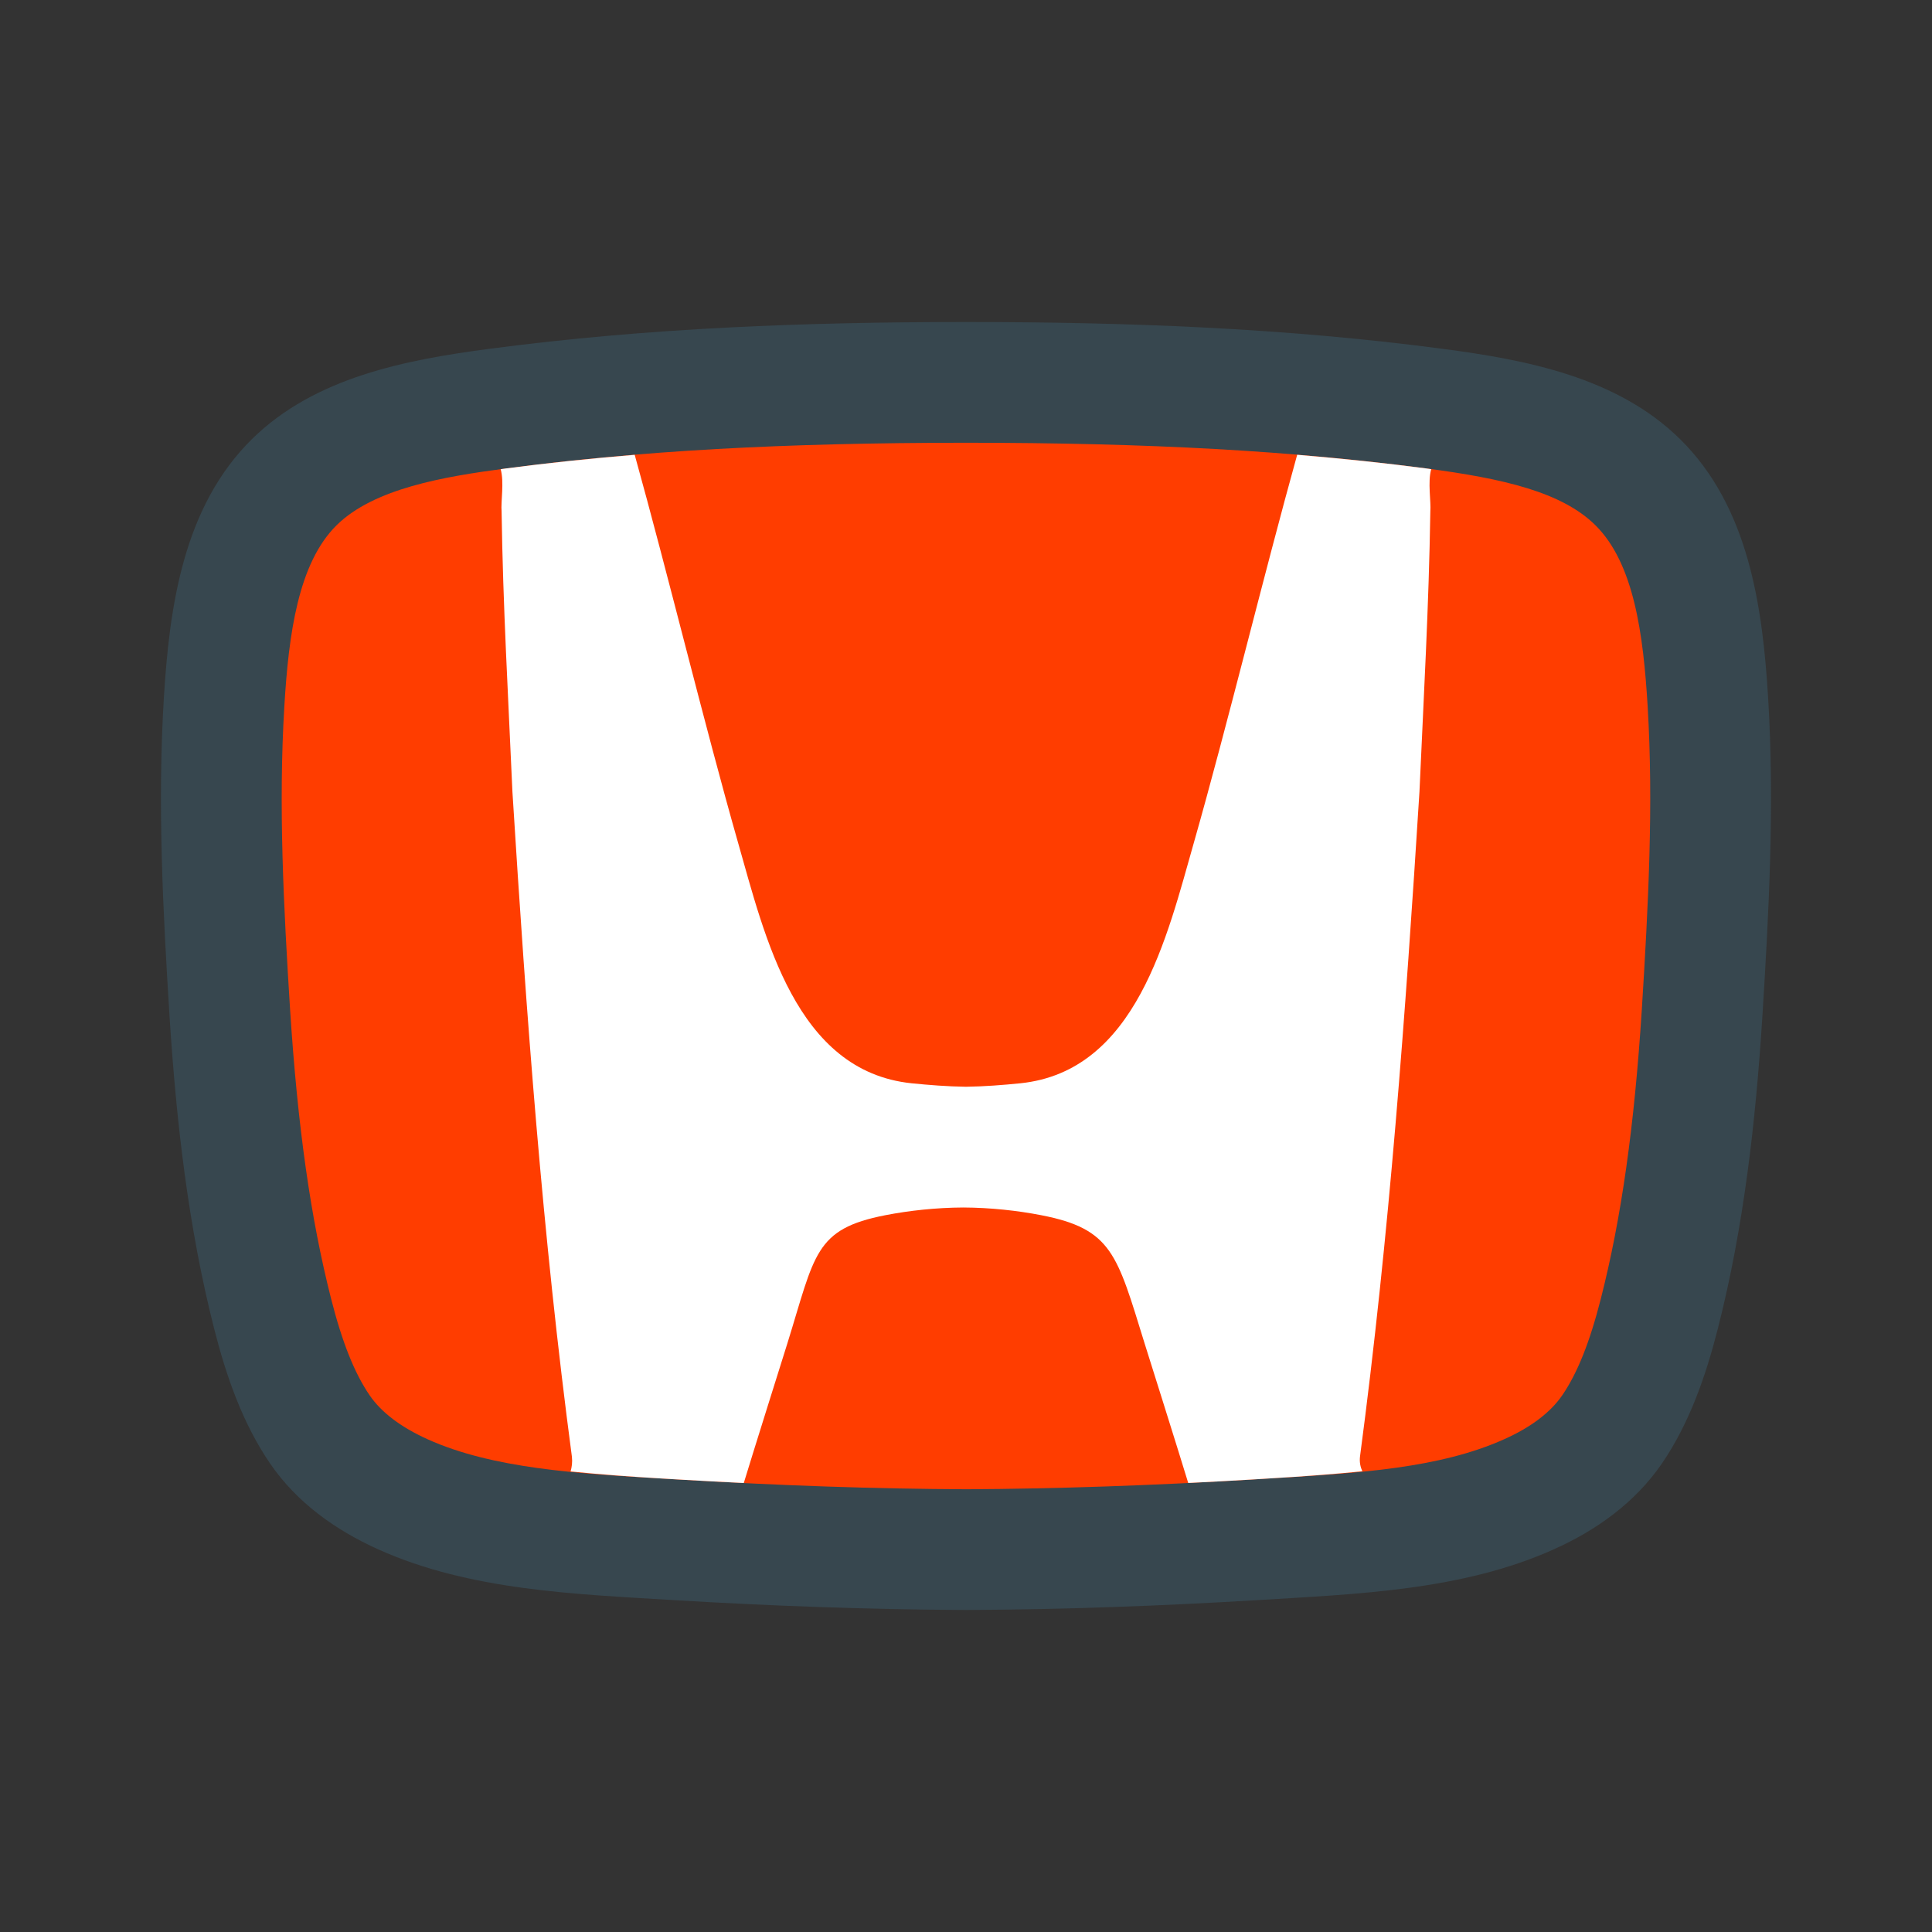 <svg xmlns="http://www.w3.org/2000/svg" viewBox="0 0 48 48" width="300px" height="300px"><rect x="0" y="0" width="48" height="48" fill="#333333" stroke="none"/><path fill="#37474F" d="M24,8c-3.985,0.002-7.876,0.144-11.824,0.664c-2.097,0.276-4.352,0.707-5.914,2.243c-1.713,1.686-2.054,4.171-2.192,6.45c-0.16,2.641-0.022,5.273,0.143,7.908c0.167,2.595,0.463,5.215,1.106,7.74c0.298,1.171,0.701,2.347,1.391,3.355c0.663,0.967,1.618,1.652,2.688,2.134c2.271,1.023,4.894,1.111,7.348,1.261C19.152,39.899,21.575,39.988,24,40c2.424-0.012,4.848-0.101,7.255-0.246c2.454-0.151,5.075-0.238,7.348-1.261c1.07-0.479,2.024-1.167,2.688-2.134c0.688-1.009,1.092-2.185,1.39-3.355c0.644-2.524,0.939-5.145,1.104-7.738c0.165-2.635,0.304-5.269,0.145-7.909c-0.137-2.278-0.48-4.764-2.191-6.449c-1.563-1.537-3.816-1.969-5.915-2.244C31.877,8.144,27.985,8.002,24,8L24,8z"/><path fill="#FF3D00" d="M39.633,13.045c-0.833-0.82-2.281-1.155-4.199-1.407C32.1,11.199,28.574,11.002,24,11c-4.575,0.002-8.101,0.199-11.432,0.639c-1.548,0.203-3.277,0.498-4.202,1.407c-0.961,0.946-1.194,2.719-1.301,4.493c-0.15,2.473-0.019,4.977,0.142,7.539c0.187,2.904,0.51,5.189,1.019,7.188c0.276,1.086,0.581,1.849,0.959,2.402c0.291,0.424,0.776,0.791,1.443,1.092c1.61,0.726,3.729,0.85,5.779,0.971l0.52,0.031c2.507,0.149,4.827,0.228,7.087,0.238c2.211-0.011,4.596-0.092,7.06-0.24l0.536-0.033c2.137-0.127,4.155-0.247,5.762-0.97c0.666-0.298,1.15-0.666,1.444-1.095c0.375-0.549,0.681-1.313,0.957-2.398c0.51-2.001,0.833-4.285,1.018-7.188c0.16-2.563,0.293-5.072,0.144-7.538C40.828,15.765,40.598,13.994,39.633,13.045z"/><path fill="#FFF" d="M31.61,36.727c0.77-0.046,1.513-0.101,2.237-0.173c-0.046-0.104-0.074-0.218-0.059-0.36c0.729-5.49,1.131-10.996,1.478-16.522c0.103-2.318,0.235-4.642,0.27-6.962c0.021-0.249-0.069-0.729,0.022-1.054c-0.043-0.005-0.082-0.012-0.125-0.018c-1.039-0.137-2.103-0.247-3.205-0.339c-0.807,2.898-1.738,6.729-2.566,9.634c-0.665,2.329-1.428,5.685-4.313,5.981c-0.43,0.043-0.888,0.08-1.35,0.086c-0.462-0.006-0.919-0.043-1.35-0.086c-2.885-0.299-3.647-3.652-4.313-5.981c-0.829-2.904-1.759-6.735-2.567-9.633c-1.102,0.091-2.165,0.202-3.203,0.339c-0.042,0.006-0.085,0.012-0.127,0.018c0.091,0.324,0.001,0.804,0.023,1.053c0.033,2.32,0.167,4.645,0.269,6.962c0.345,5.526,0.748,11.032,1.478,16.522c0.015,0.136-0.002,0.254-0.033,0.364c0.736,0.074,1.484,0.129,2.23,0.173l0.52,0.031c0.527,0.031,1.041,0.058,1.553,0.083c0.196-0.649,1.083-3.469,1.083-3.469c0.689-2.214,0.67-2.842,2.437-3.185c0.587-0.114,1.256-0.188,1.934-0.191c0.677,0.003,1.347,0.077,1.934,0.191c1.768,0.343,1.883,0.971,2.57,3.185c0,0,0.887,2.815,1.084,3.468c0.514-0.025,1.03-0.053,1.553-0.084L31.61,36.727z"/></svg>